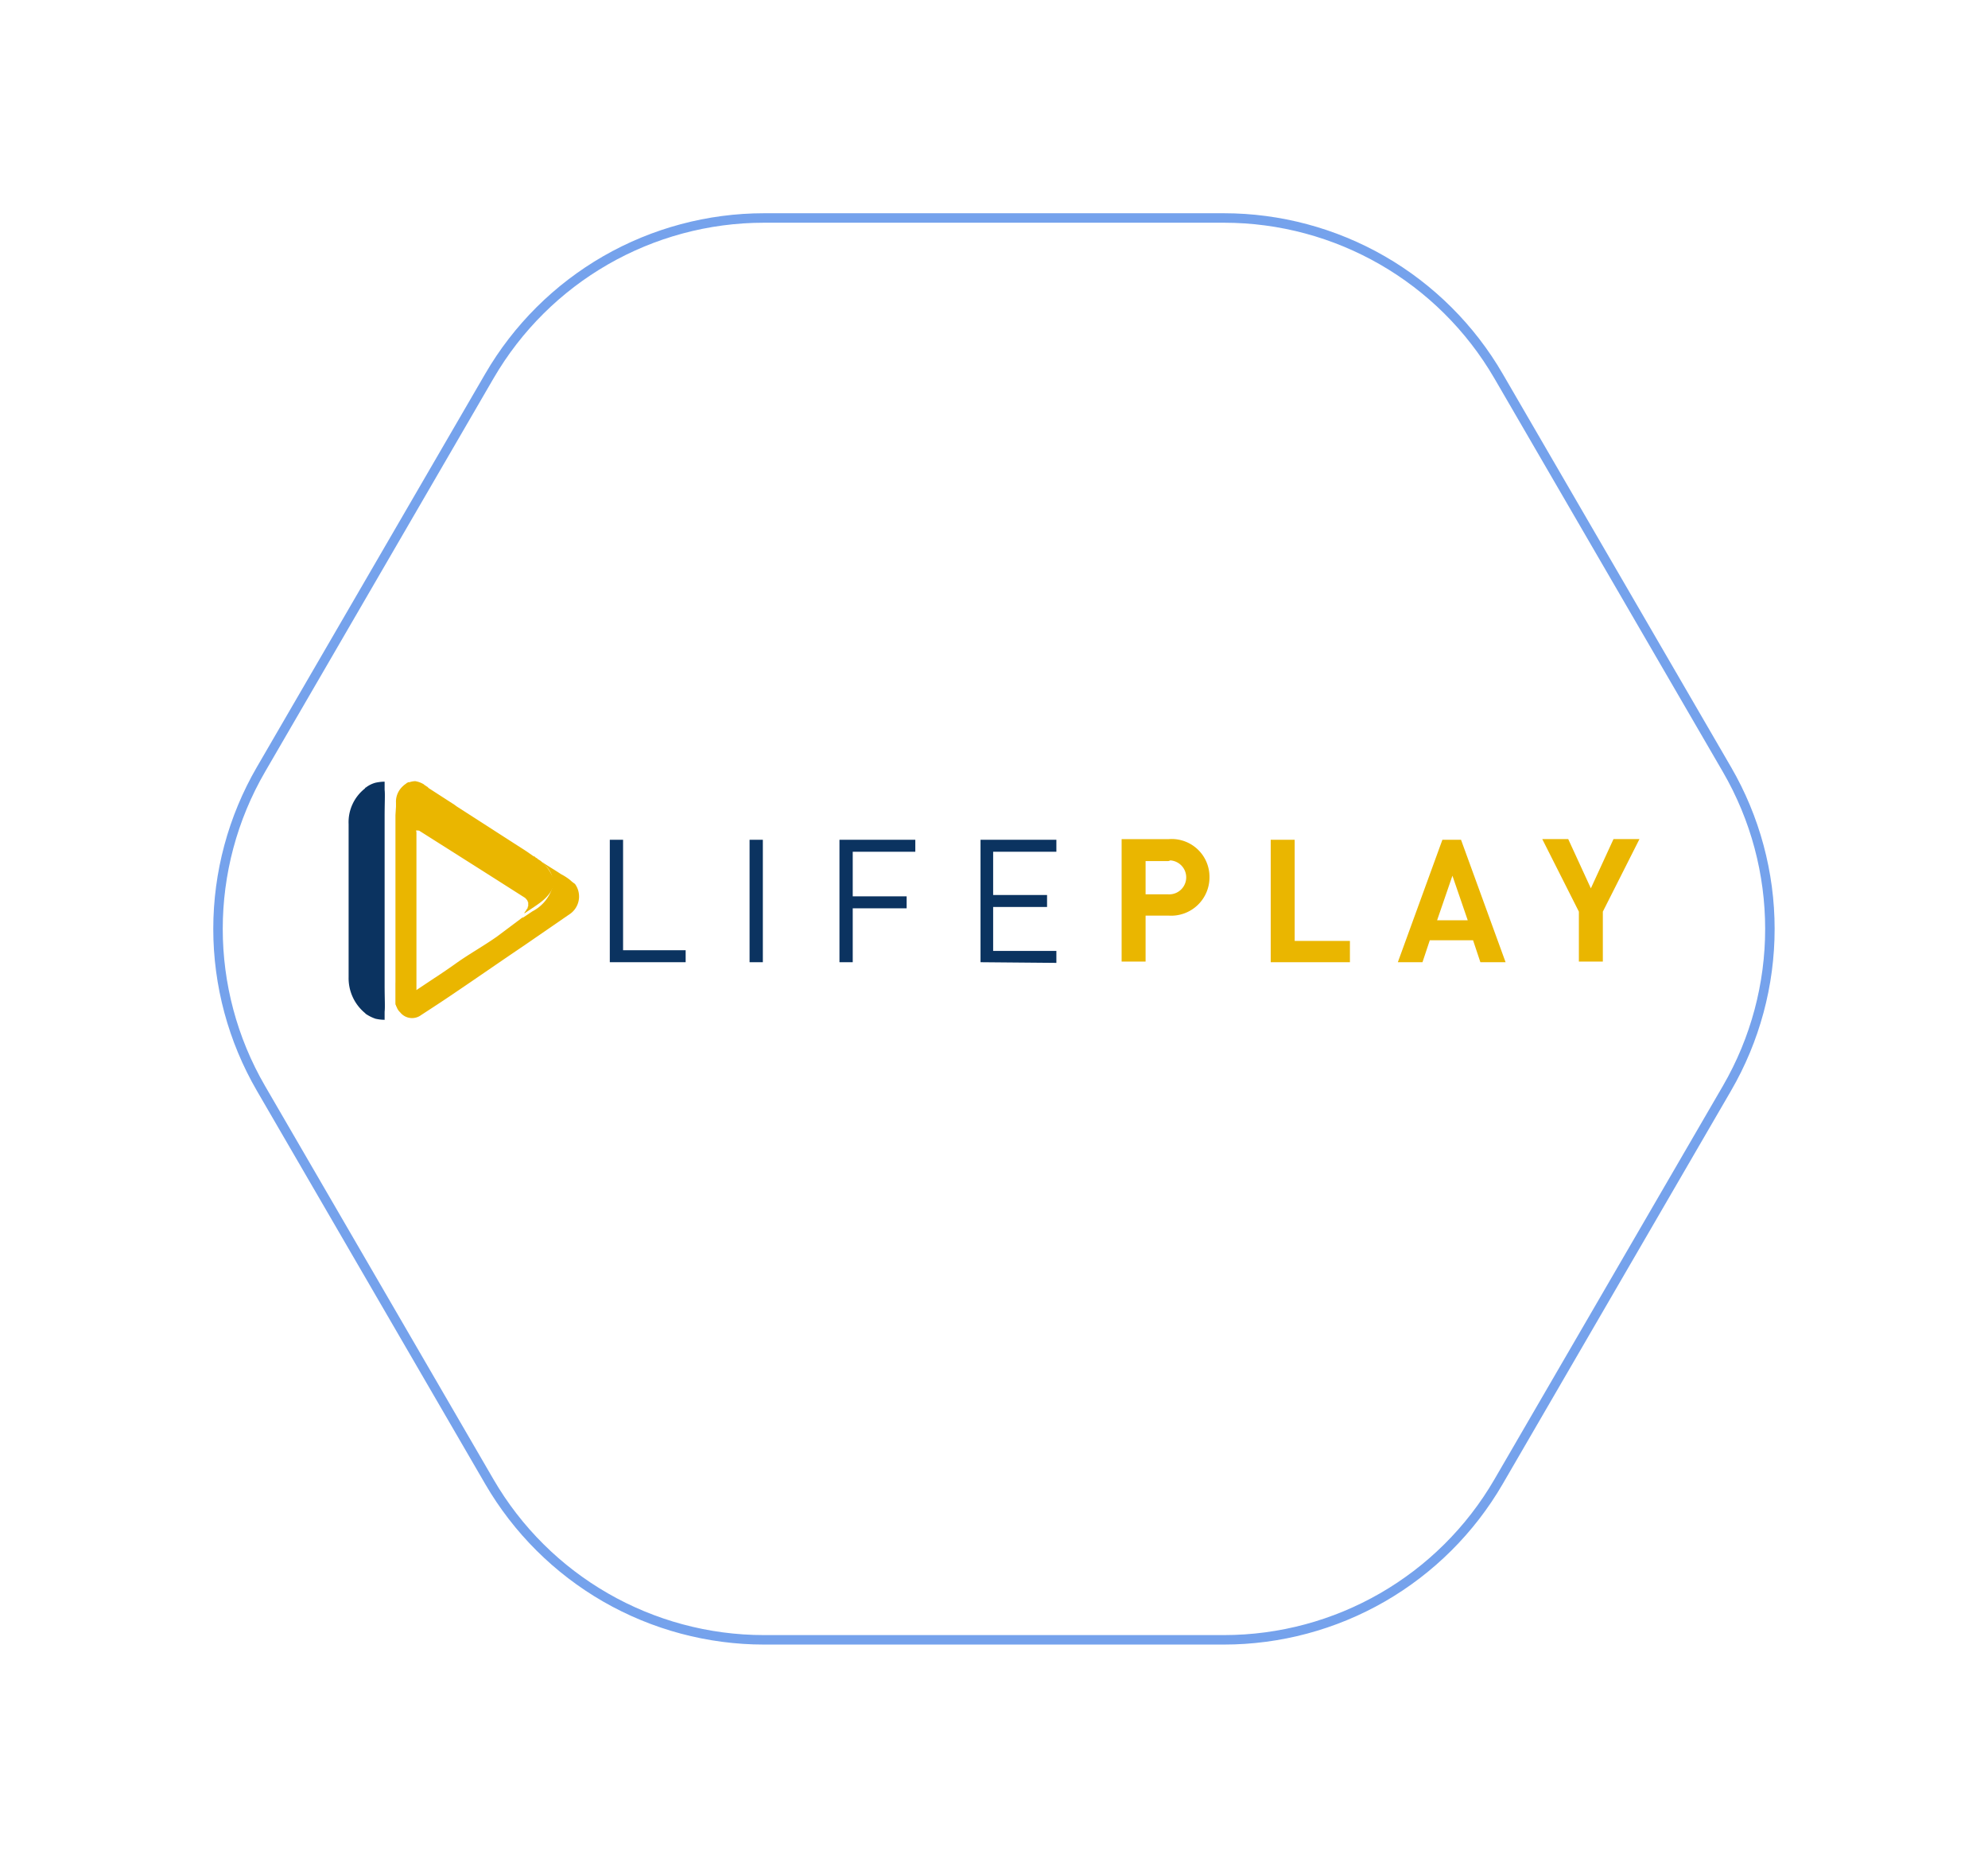 <svg xmlns="http://www.w3.org/2000/svg" xmlns:xlink="http://www.w3.org/1999/xlink" width="209.684" height="196" viewBox="0 0 209.684 196">
  <defs>
    <filter id="Polygon_56" x="0" y="0" width="209.684" height="196" filterUnits="userSpaceOnUse">
      <feOffset dy="3" input="SourceAlpha"/>
      <feGaussianBlur stdDeviation="7.5" result="blur"/>
      <feFlood flood-color="#006fff" flood-opacity="0.349"/>
      <feComposite operator="in" in2="blur"/>
      <feComposite in="SourceGraphic"/>
    </filter>
    <radialGradient id="radial-gradient" cx="1.26" cy="-0.031" r="1.349" gradientTransform="translate(45.071 0.004) scale(1.394 1)" gradientUnits="objectBoundingBox">
      <stop offset="0.413" stop-color="#bd3b10"/>
      <stop offset="1" stop-color="#eab600"/>
    </radialGradient>
    <radialGradient id="radial-gradient-2" cx="1.122" cy="-0.265" r="1.944" gradientTransform="translate(70.359 0.001) scale(1.546 1)" xlink:href="#radial-gradient"/>
    <radialGradient id="radial-gradient-3" cx="-0.648" cy="-0.265" r="1.945" gradientTransform="translate(13.021 -0.002) scale(1.136 1)" xlink:href="#radial-gradient"/>
    <radialGradient id="radial-gradient-4" cx="-2.715" cy="-0.26" r="1.945" gradientTransform="translate(28.107 0) scale(1.26 1)" xlink:href="#radial-gradient"/>
    <radialGradient id="radial-gradient-5" cx="0.747" cy="0.108" r="0.721" gradientTransform="translate(344.778 0) scale(3.757 1)" gradientUnits="objectBoundingBox">
      <stop offset="0.159" stop-color="#652101"/>
      <stop offset="0.413" stop-color="#bd3b10"/>
      <stop offset="1" stop-color="#eab600"/>
    </radialGradient>
    <radialGradient id="radial-gradient-6" cx="-0.086" cy="0.045" r="1.229" gradientTransform="translate(-5.901 0.003) scale(0.853 1)" xlink:href="#radial-gradient-5"/>
    <radialGradient id="radial-gradient-7" cx="0.611" cy="0.518" r="0.75" gradientTransform="translate(-7.347 0.003) scale(0.842 1)" xlink:href="#radial-gradient-5"/>
  </defs>
  <g id="lifeplay" transform="translate(17.927 20.406)">
    <g transform="matrix(1, 0, 0, 1, -17.93, -20.41)" filter="url(#Polygon_56)">
      <g id="Polygon_56-2" data-name="Polygon 56" transform="translate(18.34 20.5)" fill="#fff">
        <path d="M110.75,0a33,33,0,0,1,28.539,16.432l24.092,41.5a33,33,0,0,1,0,33.136l-24.092,41.5A33,33,0,0,1,110.75,149H62.25a33,33,0,0,1-28.539-16.432L9.618,91.068a33,33,0,0,1,0-33.136l24.092-41.5A33,33,0,0,1,62.25,0Z" stroke="none"/>
        <path d="M 62.25 0 C 50.488 0 39.616 6.26 33.711 16.432 L 9.618 57.932 C 3.671 68.177 3.671 80.823 9.618 91.068 L 33.711 132.568 C 39.616 142.74 50.488 149 62.25 149 L 110.75 149 C 122.512 149 133.384 142.74 139.289 132.568 L 163.382 91.068 C 169.329 80.823 169.329 68.177 163.382 57.932 L 139.289 16.432 C 133.384 6.26 122.512 0 110.75 0 L 62.25 0 M 62.25 -1 L 110.75 -1 C 116.696 -1 122.562 0.568 127.715 3.535 C 132.867 6.502 137.169 10.788 140.154 15.93 L 164.246 57.43 C 167.253 62.609 168.842 68.512 168.842 74.5 C 168.842 80.488 167.253 86.391 164.246 91.57 L 140.154 133.07 C 137.169 138.212 132.867 142.498 127.715 145.465 C 122.562 148.432 116.696 150 110.75 150 L 62.25 150 C 56.304 150 50.438 148.432 45.285 145.465 C 40.133 142.498 35.831 138.212 32.846 133.07 L 8.754 91.57 C 5.747 86.391 4.158 80.488 4.158 74.5 C 4.158 68.512 5.747 62.609 8.754 57.43 L 32.846 15.93 C 35.831 10.788 40.133 6.502 45.285 3.535 C 50.438 0.568 56.304 -1 62.25 -1 Z" stroke="none" fill="rgba(9,89,222,0.56)"/>
      </g>
    </g>
    <g id="logo_-header" data-name="logo -header" transform="translate(18.838 62.002)">
      <g id="Group_765" data-name="Group 765" transform="translate(27.554 6.115)">
        <path id="Path_12614" data-name="Path 12614" d="M1108.961,113.007V100.09h1.4v11.654h6.6v1.264Z" transform="translate(-1108.961 -100.02)" fill="#0b3360"/>
        <path id="Path_12615" data-name="Path 12615" d="M1129.961,113.007V100.09h1.4v12.917Z" transform="translate(-1115.219 -100.02)" fill="#0b3360"/>
        <path id="Path_12616" data-name="Path 12616" d="M1144.865,101.283v4.774h5.686v1.264h-5.686v5.686h-1.4V100.09h8v1.264h-6.6Z" transform="translate(-1119.242 -100.02)" fill="#0b3360"/>
        <path id="Path_12617" data-name="Path 12617" d="M1164.661,113.007V100.09h8v1.264h-6.669v4.563h5.686v1.264h-5.686v4.633h6.669v1.264Z" transform="translate(-1125.559 -100.02)" fill="#0b3360"/>
        <path id="Path_12618" data-name="Path 12618" d="M1190.845,108.063h-2.457v4.844h-2.528V99.99h4.985a3.988,3.988,0,0,1,4.282,4A4.041,4.041,0,0,1,1190.845,108.063Zm-.071-5.757h-2.386v3.51h2.386a1.793,1.793,0,1,0,.211-3.58A.544.544,0,0,1,1190.775,102.307Z" transform="translate(-1131.876 -99.99)" fill="url(#radial-gradient)"/>
        <path id="Path_12619" data-name="Path 12619" d="M1208.261,113.007V100.09h2.527v10.671h5.827v2.246Z" transform="translate(-1138.551 -100.02)" fill="url(#radial-gradient-2)"/>
        <path id="Path_12620" data-name="Path 12620" d="M1236.066,113.007l-.772-2.317h-4.563l-.772,2.317h-2.6l4.7-12.917h1.965l4.7,12.917Zm-2.949-9.126-1.615,4.7h3.229Z" transform="translate(-1144.242 -100.02)" fill="url(#radial-gradient-3)"/>
        <path id="Path_12621" data-name="Path 12621" d="M1255.449,107.642v5.265h-2.527v-5.265l-3.861-7.652h2.738l2.387,5.195,2.387-5.195h2.738Z" transform="translate(-1150.709 -99.99)" fill="url(#radial-gradient-4)"/>
      </g>
      <g id="Group_838" data-name="Group 838">
        <path id="Path_12622" data-name="Path 12622" d="M1062.374,107.591V90.8c0-1.475.057-2.325,0-2.836v-.851h-.056a4.962,4.962,0,0,0-.908.113,2.883,2.883,0,0,0-1.021.51c-.057,0-.057.057-.113.113a4.52,4.52,0,0,0-1.7,3.743v16.165a4.764,4.764,0,0,0,1.7,3.743l.113.113a4.3,4.3,0,0,0,1.021.51,4.407,4.407,0,0,0,.908.113h.056v-.851c.057-.51,0-1.361,0-2.836Z" transform="translate(-1058.571 -87.059)" fill="#0b3360"/>
        <g id="Group_766" data-name="Group 766" transform="translate(4.945 0.123)">
          <path id="Path_12623" data-name="Path 12623" d="M1067.29,90.692v19.965l.114.227h2.1V92.507s-.907-3.914,3.8-2.722a2.456,2.456,0,0,1,.283.057h0l-.227-.17-2.723-1.758h0s-.17-.113-.284-.17c-.057-.057-.114-.057-.17-.113l-.057-.057a2.5,2.5,0,0,0-.907-.34,2.04,2.04,0,0,0-.624.113h-.114c-.056,0-.056.057-.113.057h0l-.057.057h0a2.18,2.18,0,0,0-.964,1.928v.4h0" transform="translate(-1067.29 -87.232)" fill="url(#radial-gradient-5)"/>
        </g>
        <path id="Path_12624" data-name="Path 12624" d="M1085.753,103.944a5.638,5.638,0,0,0-.964-.624c-.681-.454-1.361-.851-2.042-1.3h0l.51.51a2.521,2.521,0,0,1,.681,1.985,4.24,4.24,0,0,1-2.155,2.722l-1.021.681v-.057c-.057.057-.17.113-.227.17l-2.5,1.872c-1.361.964-2.893,1.815-4.254,2.779-.624.454-2.212,1.531-2.326,1.588l-1.872,1.248h0c-.567.284-2.269.908-2.212-1.078v2.439h0a1.421,1.421,0,0,0,.454,1.021h0a1.6,1.6,0,0,0,2.212.284c1.134-.737,2.439-1.588,3.516-2.325,2.439-1.645,4.878-3.346,7.317-4.991l4.935-3.4a2.252,2.252,0,0,0,.454-3.12A3.959,3.959,0,0,1,1085.753,103.944Z" transform="translate(-1062.381 -93.508)" fill="url(#radial-gradient-6)"/>
        <path id="Path_12625" data-name="Path 12625" d="M1083.384,96.034a4.357,4.357,0,0,0-.51-.51.782.782,0,0,0-.227-.17h0c-.057-.057-.114-.057-.17-.113l-.057-.057c-.057-.057-.113-.057-.17-.113a.055.055,0,0,1-.057-.057c-.057-.057-.17-.057-.227-.113l-.737-.51-7.317-4.708-.227-.17-2.722-1.758-.057-.057h0l-.056-.057c-.057-.057-.113-.057-.17-.113s-.113-.057-.17-.113l-.057-.057a2.5,2.5,0,0,0-.908-.34,2.038,2.038,0,0,0-.624.113h-.114c-.057,0-.057.057-.113.057h0a.056.056,0,0,0-.057.057h0a2.179,2.179,0,0,0-.964,1.928v1.078h0v3.4c.227-1.475,1.815-1.475,2.212-1.418h.057l6.806,4.311,4.367,2.779a1.5,1.5,0,0,1,.284.34h0v.057a.056.056,0,0,0,.057.057h0v.057h0v.057h0v.057h0V100h0v.057h0v.057h0v.057h0c0,.057,0,.057-.057.113h0v.057h0v.057h0a.056.056,0,0,1-.057.057h0c0,.057-.057.057-.057.113-.057.113-.17.227-.227.34h0v.057l1.021-.681c.567-.4,1.985-1.248,2.156-2.723A6.242,6.242,0,0,0,1083.384,96.034Z" transform="translate(-1062.508 -87.016)" fill="url(#radial-gradient-7)"/>
      </g>
    </g>
  </g>
</svg>
